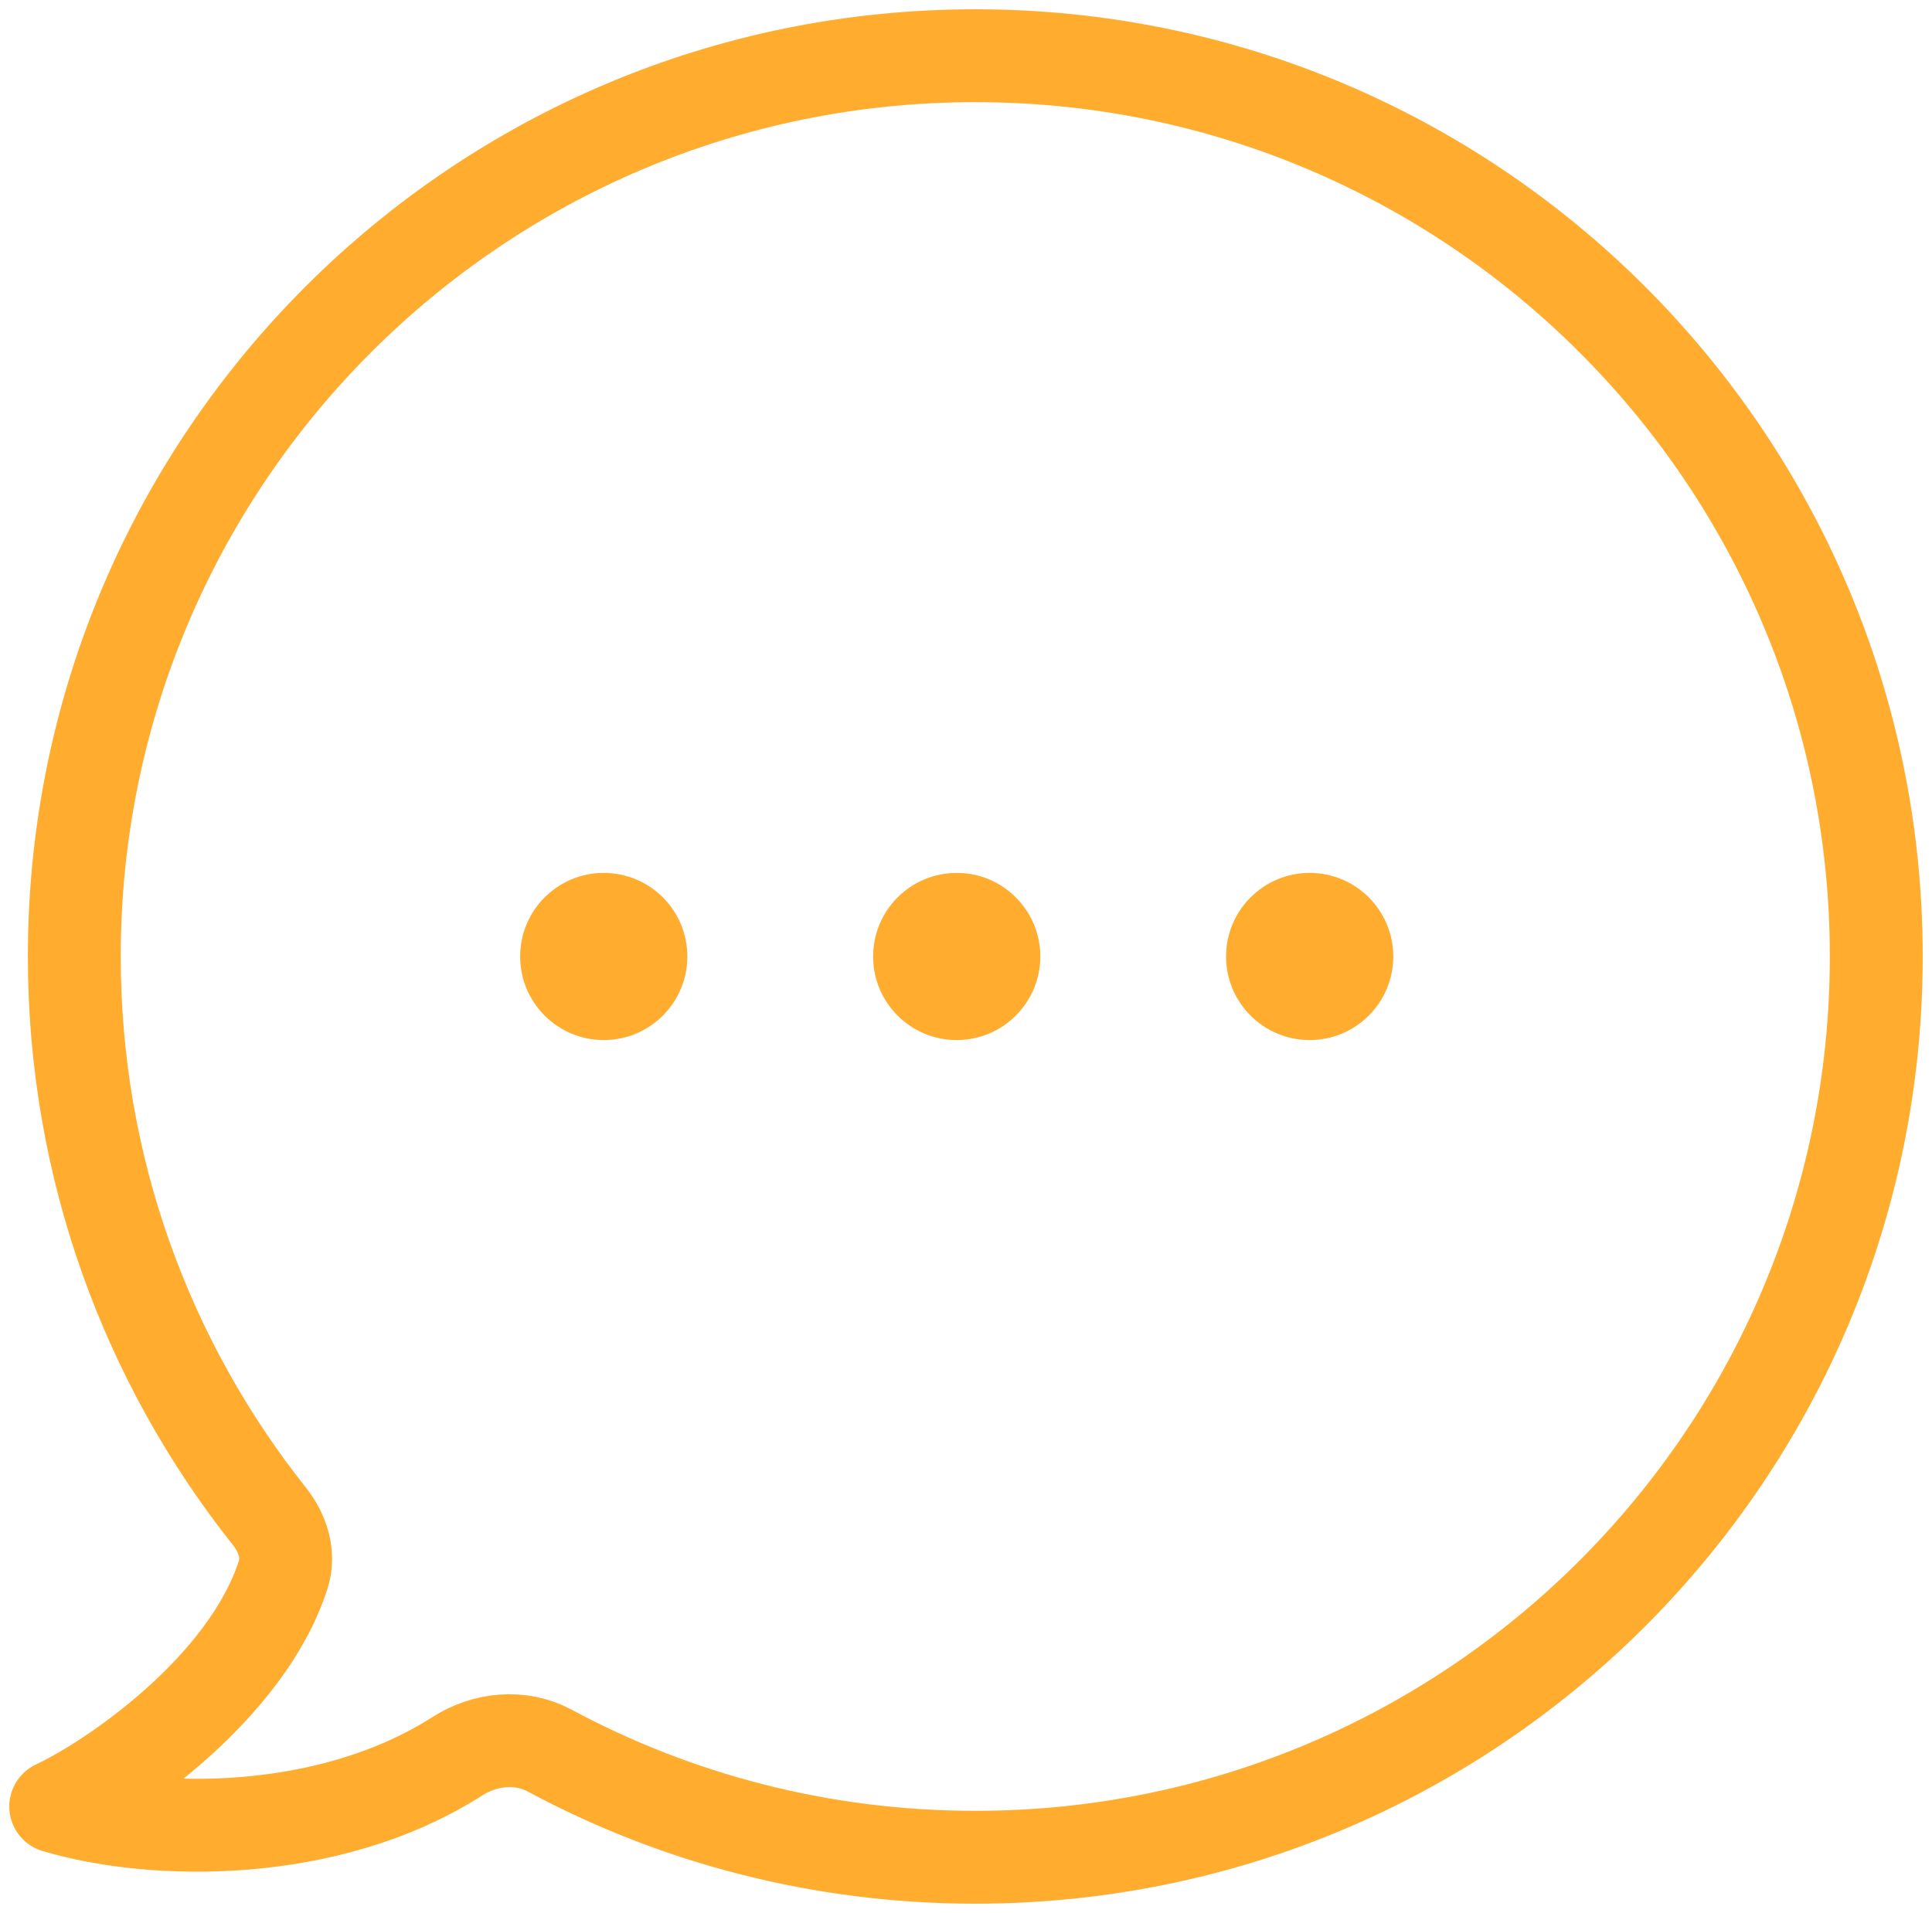 <svg width="104" height="103" viewBox="0 0 104 103" fill="none" xmlns="http://www.w3.org/2000/svg">
<path d="M52.5 100C79.286 100 101 78.286 101 51.5C101 24.714 79.286 3 52.5 3C25.714 3 4 24.714 4 51.5C4 62.891 7.927 73.365 14.502 81.642C15.216 82.541 15.595 83.699 15.243 84.793C13.288 90.867 6.122 95.802 3 97.266C8.246 98.837 17.65 99.016 24.621 94.561C26.112 93.607 28.024 93.418 29.584 94.255C36.408 97.921 44.211 100 52.5 100Z" stroke="#FFAC2F" stroke-width="5" stroke-linecap="round" stroke-linejoin="round"/>
<circle cx="51.5" cy="51.5" r="4.5" fill="#FFAC2F"/>
<circle cx="70.5" cy="51.5" r="4.5" fill="#FFAC2F"/>
<circle cx="32.5" cy="51.5" r="4.5" fill="#FFAC2F"/>
</svg>
